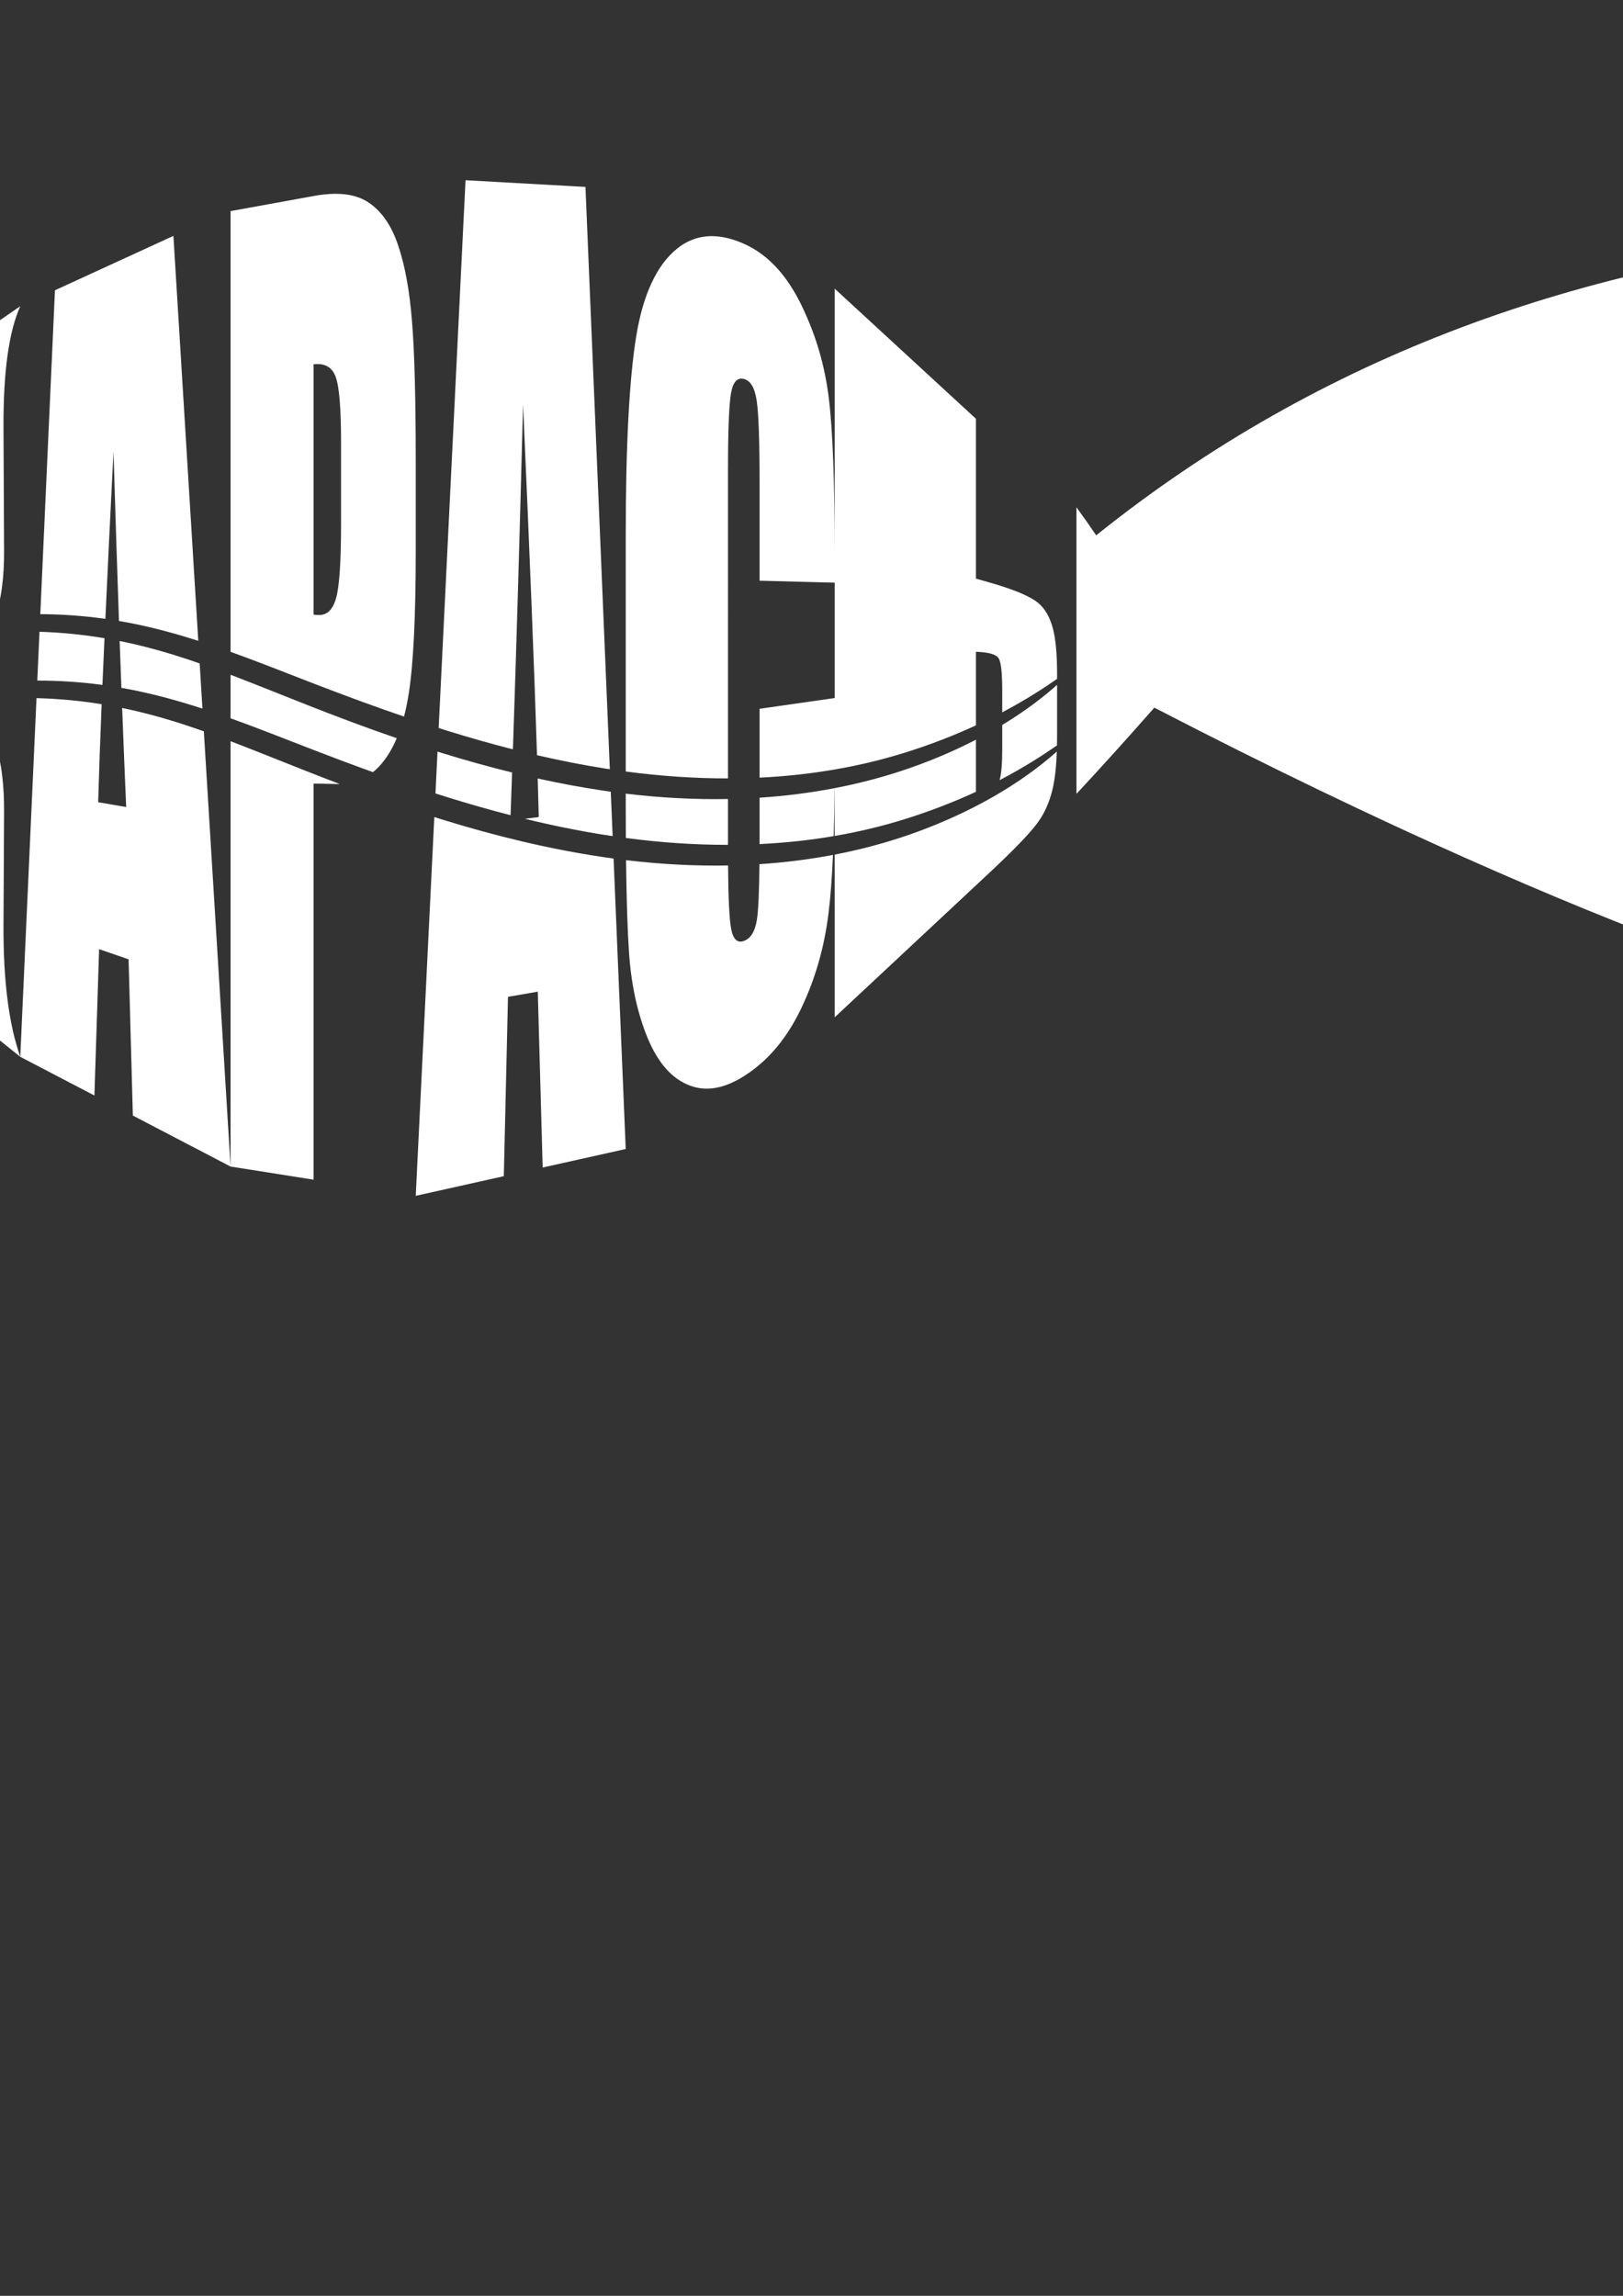 <?xml version="1.0" encoding="UTF-8" standalone="no"?>
<!-- Created with Inkscape (http://www.inkscape.org/) -->

<svg
   xmlns:dc="http://purl.org/dc/elements/1.1/"
   xmlns:cc="http://creativecommons.org/ns#"
   xmlns:rdf="http://www.w3.org/1999/02/22-rdf-syntax-ns#"
   xmlns:svg="http://www.w3.org/2000/svg"
   xmlns="http://www.w3.org/2000/svg"
   xmlns:sodipodi="http://sodipodi.sourceforge.net/DTD/sodipodi-0.dtd"
   xmlns:inkscape="http://www.inkscape.org/namespaces/inkscape"
   id="svg8"
   version="1.1"
   viewBox="0 0 210 297"
   height="297mm"
   width="210mm"
   inkscape:version="0.92.0 r15299"
   sodipodi:docname="logo-main.svg">
  <rect x="0" y="0" width="210" height="297" fill="#333333" stroke="none"/>
  <sodipodi:namedview
     inkscape:window-maximized="1"
     inkscape:window-y="-8"
     inkscape:window-x="-8"
     inkscape:window-height="1018"
     inkscape:window-width="1920"
     inkscape:guide-bbox="true"
     showguides="true"
     showgrid="false"
     inkscape:current-layer="layer1"
     inkscape:document-units="mm"
     inkscape:cy="1334.9176"
     inkscape:cx="-628.98942"
     inkscape:zoom="0.35"
     inkscape:pageshadow="2"
     inkscape:pageopacity="0.0"
     borderopacity="1.0"
     bordercolor="#666666"
     pagecolor="#ffffff"
     id="base"
     inkscape:snap-nodes="false">
    <sodipodi:guide
       position="-39.687,278.568"
       orientation="1,0"
       id="guide4518"
       inkscape:locked="false" />
    <sodipodi:guide
       position="-14.741,298.601"
       orientation="1,0"
       id="guide4520"
       inkscape:locked="false" />
    <sodipodi:guide
       inkscape:locked="false"
       id="guide4608"
       orientation="1,0"
       position="12.428,284.909" />
    <sodipodi:guide
       inkscape:locked="false"
       id="guide4610"
       orientation="1,0"
       position="36.349,265.8" />
    <sodipodi:guide
       inkscape:locked="false"
       id="guide4612"
       orientation="1,0"
       position="63.477,274.219" />
    <sodipodi:guide
       inkscape:locked="false"
       id="guide4614"
       orientation="-1,-3.9747303e-008"
       position="90.471,270.343" />
    <sodipodi:guide
       inkscape:locked="false"
       id="guide4616"
       orientation="1,0"
       position="119.202,275.02" />
  </sodipodi:namedview>
  <defs
     id="defs2">
    <inkscape:path-effect
       fuse_tolerance="0"
       vertical_pattern="false"
       prop_units="false"
       tang_offset="0"
       normal_offset="0"
       spacing="0"
       scale_y_rel="false"
       prop_scale="0.295"
       copytype="single_stretched"
       pattern="m 203.108,99.456 c 0,-2.76 2.24,-5 5,-5 2.76,0 5,2.24 5,5 0,2.76 -2.24,5 -5,5 -2.76,0 -5,-2.24 -5,-5 z"
       is_visible="true"
       id="path-effect5117"
       effect="skeletal" />
    <inkscape:path-effect
       is_visible="true"
       id="path-effect5115"
       effect="spiro" />
    <inkscape:path-effect
       effect="skeletal"
       id="path-effect5111"
       is_visible="true"
       pattern="m 203.108,90.763 c 0,-2.76 2.24,-5 5,-5 2.76,0 5,2.24 5,5 0,2.76 -2.24,5 -5,5 -2.76,0 -5,-2.24 -5,-5 z"
       copytype="single_stretched"
       prop_scale="0.295"
       scale_y_rel="false"
       spacing="0"
       normal_offset="0"
       tang_offset="0"
       prop_units="false"
       vertical_pattern="false"
       fuse_tolerance="0" />
    <inkscape:path-effect
       effect="spiro"
       id="path-effect5109"
       is_visible="true" />
  </defs>
  <g
     inkscape:label="Layer 1"
     inkscape:groupmode="layer"
     id="layer1">
    <g
       id="g5140"
       transform="translate(17.387,29.86)"
       style="fill:#ffffff"
       inkscape:export-xdpi="90"
       inkscape:export-ydpi="90">
      <path
         sodipodi:nodetypes="ccccccsccccccc"
         inkscape:connector-curvature="0"
         id="path5128"
         transform="scale(0.265)"
         d="m 847.488,2.713 c -0.106,-0.002 -0.213,0.002 -0.318,0.012 C 707.627,15.651 580.061,60.105 469.627,148.65 c -3.161,-4.647 -6.381,-9.206 -9.646,-13.691 v 139.902 c 12.413,-13.332 25.076,-27.345 38.027,-42.084 230.233,119.165 345.222,145.498 345.222,145.498 0.36,6.661 -249.537,-233.467 6.237,-370.863 1.649,-1.763 0.435,-4.646 -1.979,-4.699 z M -159.449,106.67 c -36.572,30.918 -73.339,67.383 -110.016,109.736 -0.959,1.107 -0.899,2.767 0.137,3.803 38.967,38.967 75.379,73.838 109.879,104.352 z"
         style="color:#000000;font-style:normal;font-variant:normal;font-weight:normal;font-stretch:normal;font-size:medium;line-height:normal;font-family:sans-serif;font-variant-ligatures:normal;font-variant-position:normal;font-variant-caps:normal;font-variant-numeric:normal;font-variant-alternates:normal;font-feature-settings:normal;text-indent:0;text-align:start;text-decoration:none;text-decoration-line:none;text-decoration-style:solid;text-decoration-color:#000000;letter-spacing:normal;word-spacing:normal;text-transform:none;writing-mode:lr-tb;direction:ltr;text-orientation:mixed;dominant-baseline:auto;baseline-shift:baseline;text-anchor:start;white-space:normal;shape-padding:0;clip-rule:nonzero;display:inline;overflow:visible;visibility:visible;opacity:1;isolation:auto;mix-blend-mode:normal;color-interpolation:sRGB;color-interpolation-filters:linearRGB;solid-color:#000000;solid-opacity:1;vector-effect:none;fill:#ffffff;fill-opacity:1;fill-rule:nonzero;stroke:none;stroke-width:5.585;stroke-linecap:butt;stroke-linejoin:round;stroke-miterlimit:4;stroke-dasharray:none;stroke-dashoffset:0;stroke-opacity:1;marker:none;color-rendering:auto;image-rendering:auto;shape-rendering:auto;text-rendering:auto;enable-background:accumulate" />
      <path
         sodipodi:nodetypes="ccscccccccscccccssscccscccccccccsscsccssscsccccccccccccsccscccccccccssccccccccsccccssssccccsccccccsccsccccccccccccccccccccsccsccccccccccccccccccccccccccccccsscccccccccccccccccccccccccccccccccccccccccccscccccccccccccccccccsccccccscc"
         inkscape:connector-curvature="0"
         id="path4509"
         transform="scale(0.265)"
         d="M 161.686,-24.697 148.576,242.713 c 1.478,0.469 2.951,0.946 4.434,1.406 10.748,3.339 21.334,6.337 31.816,9.008 1.654,-48.118 3.304,-103.991 4.951,-168.365 3.24,72.662 5.496,129.52 6.811,171.221 11.209,2.593 22.318,4.796 33.373,6.531 0.733,0.115 1.459,0.218 2.189,0.328 L 220.248,-21.434 Z m -63.881,6.631 c -3.083,0.03 -6.418,0.372 -10,1.023 L 46.973,-9.623 V 205.523 c 13.04,4.688 26.382,9.986 40.912,15.613 14.08,5.433 28.752,10.873 43.766,15.998 0.924,-3.522 1.708,-7.3 2.338,-11.357 2.26,-14.545 3.393,-37.701 3.393,-69.432 v -43.295 c 0,-31.116 -0.603,-53.97 -1.805,-68.543 -1.13,-14.763 -3.348,-27.092 -6.646,-36.969 -3.213,-9.844 -8.04,-16.931 -14.451,-21.268 -4.322,-2.963 -9.89,-4.404 -16.674,-4.338 z M 19.059,2.479 -38.779,29.031 -45.934,187.129 c 10.13,0.052 20.756,0.748 31.781,2.303 1.106,-24.179 2.379,-50.698 3.959,-81.609 0.887,29.634 1.777,56.935 2.672,82.648 2.475,0.421 4.962,0.874 7.473,1.385 10.739,2.199 21.011,5.018 31.252,8.293 z M 282.385,2.602 c -6.391,-0.098 -12.235,1.921 -17.469,6.154 -9.748,7.884 -16.467,22.05 -19.842,42.455 -3.429,20.915 -5.162,53.533 -5.162,97.604 v 115.133 c 17.522,2.32 34.162,3.388 49.93,3.367 V 116.805 c 0,-19.34 0.49,-31.837 1.465,-37.473 0.97,-5.607 3.133,-7.917 6.451,-6.965 3.129,0.898 5.133,4.323 6.045,10.264 0.972,5.928 1.457,19.341 1.457,40.266 v 47.906 l 36.678,0.961 v 56.326 l -36.678,5.25 v 33.604 c 12.847,-0.614 25.065,-1.973 36.67,-3.971 0.001,-0.731 0.008,-1.41 0.008,-2.15 v 2.148 c 11.912,-2.051 23.178,-4.773 33.789,-8.072 13.319,-4.129 25.028,-8.793 35.178,-13.484 v -35.918 c 6.351,0.232 9.879,1.284 11.047,3.141 1.2,1.816 1.791,6.989 1.791,15.551 v 10.881 c 11.817,-6.249 20.697,-12.094 26.785,-16.344 v -2.301 c 0,-10.667 -0.807,-18.542 -2.471,-23.779 -1.696,-5.508 -4.407,-9.565 -8.322,-12.16 -4.271,-2.831 -11.331,-5.708 -22.385,-8.863 l -6.445,-1.84 V 91.744 L 341.938,28.234 V 158.373 c 0,-35.567 -0.945,-61.023 -2.85,-76.504 C 337.215,66.229 332.938,51.39 326.07,37.066 318.981,22.182 309.813,11.963 298.262,6.625 292.658,4.036 287.356,2.678 282.385,2.602 Z M -55.715,36.805 -103.178,69.525 c -4.112,10.101 -6.227,25.383 -6.473,46.117 l -0.734,55.908 c -0.243,15.146 -3.91,23.096 -10.617,23.838 L -121.164,81.926 -150,101.805 V 210.875 c 6.858,-3.619 16.984,-8.189 30.5,-12.535 13.777,-4.43 31.43,-8.582 51.852,-10.34 2.698,-8.651 4.093,-19.144 4.029,-31.475 l -0.283,-60.725 c -0.094,-26.912 2.571,-46.431 8.188,-58.996 z M 89.461,65.045 c 4.358,0.006 7.307,2.091 8.832,6.264 1.747,4.781 2.623,15.46 2.623,32.027 v 39.822 c 0,17.965 -0.775,29.877 -2.32,35.729 -1.475,5.637 -4.15,8.523 -8.01,8.666 -0.862,0.032 -1.89,-0.03 -3.08,-0.184 V 65.17 c 0.68,-0.084 1.333,-0.126 1.955,-0.125 z m -135.785,130.687 -1.078,23.832 c 10.128,-0.011 20.767,0.63 31.809,2.117 0.298,-7.071 0.655,-14.986 1.006,-22.803 -10.981,-1.842 -21.597,-2.819 -31.736,-3.146 z m -24.518,0.43 c -18.259,1.229 -34.257,4.31 -47.076,7.629 -14.19,3.673 -24.863,7.457 -32.082,10.188 v 29.338 c 6.858,-3.619 16.984,-8.187 30.5,-12.533 9.374,-3.014 20.542,-5.902 33.154,-7.992 -3.531,-2.39 -7.431,-4.186 -11.682,-5.363 12.054,-1.992 21.32,-9.124 27.186,-21.266 z m 63.654,4.082 c 0.282,7.954 0.566,15.31 0.85,22.873 2.086,0.366 4.178,0.75 6.289,1.18 11.45,2.345 22.369,5.391 33.285,8.947 l -1.355,-22.061 c -11.204,-3.905 -22.286,-7.259 -33.951,-9.857 -1.714,-0.384 -3.419,-0.741 -5.117,-1.082 z m 54.16,16.48 v 21.242 c 13.04,4.688 26.382,9.986 40.912,15.613 9.303,3.59 18.872,7.181 28.617,10.686 1.829,-1.474 3.537,-3.221 5.113,-5.26 2.486,-3.177 4.649,-6.955 6.494,-11.316 -15.218,-5.23 -30.021,-10.802 -44.188,-16.404 -13.273,-5.23 -25.327,-10.128 -36.949,-14.561 z m 403.555,4.924 c -5.949,5.308 -14.709,12.275 -26.785,19.588 v 12.414 c 0,6.458 -0.423,11.27 -1.266,14.521 12.411,-6.478 21.698,-12.574 28,-16.971 0.032,-1.542 0.051,-3.125 0.051,-4.777 z m -498.316,6.48 -7.926,175.105 36.205,18.887 2.291,-71.453 14.393,4.973 2.082,76.271 L 46.973,456.805 33.918,244.334 c -11.902,-4.214 -23.616,-7.81 -35.988,-10.566 -1.305,-0.293 -2.604,-0.568 -3.9,-0.836 0.653,17.035 1.308,33.407 1.965,48.354 l -13.674,-2.346 c 0.36,-13.081 0.926,-29.054 1.691,-47.848 -11.011,-1.779 -21.652,-2.697 -31.801,-2.963 z m 94.762,228.676 40.533,6.406 V 269.826 l 11.291,0.238 c 0.494,0.011 0.98,0.005 1.465,-0.006 -5.528,-2.096 -10.98,-4.213 -16.34,-6.332 -13.273,-5.23 -25.326,-10.128 -36.949,-14.561 z m -102.688,-53.57 c -5.616,-16.003 -8.282,-37.104 -8.188,-63.861 l 0.283,-56.318 c 0.124,-24.549 -5.332,-42.568 -15.307,-53.754 -14.904,1.487 -28.108,4.114 -38.992,6.932 -0.961,0.249 -1.87,0.5 -2.801,0.75 3.081,0.756 5.672,3.351 7.719,7.875 2.219,4.668 3.35,10.575 3.35,17.635 v 55.775 c 0,20.592 2.109,36.091 6.473,46.852 z M -121.002,237.059 c -12.664,3.415 -22.318,6.835 -28.998,9.361 v 81.1 l 28.836,23.156 z m 531.906,11.363 c -9.391,4.857 -20.246,9.653 -32.707,13.986 -11.302,3.92 -23.397,7.187 -36.26,9.664 v 23.34 c 11.912,-2.051 23.178,-4.773 33.789,-8.072 13.319,-4.129 25.028,-8.793 35.178,-13.484 z m 39.49,5.789 c -11.848,10.545 -34.835,27.645 -72.197,40.639 -11.302,3.92 -23.397,7.187 -36.26,9.664 v 79.434 l 75.412,-70.438 c 11.767,-10.991 18.931,-18.426 22.932,-23.559 3.722,-4.761 6.308,-10.369 7.928,-16.914 1.187,-4.796 1.907,-11.054 2.186,-18.826 z m -302.383,0.021 -1.002,20.426 c 1.997,0.639 3.994,1.279 6,1.902 10.358,3.218 20.566,6.124 30.676,8.723 0.247,-6.616 0.492,-13.87 0.738,-20.848 -11.463,-2.821 -23.017,-6.037 -34.721,-9.666 -0.566,-0.176 -1.126,-0.36 -1.691,-0.537 z m 48.928,13.129 c 0.196,6.703 0.371,13.044 0.51,18.83 l -6.789,0.838 c 13.229,3.219 26.299,5.887 39.301,7.928 1.191,0.186 2.373,0.358 3.557,0.533 l -0.908,-21.682 c -1.424,-0.198 -2.849,-0.397 -4.283,-0.611 -10.418,-1.555 -20.87,-3.52 -31.387,-5.836 z m 144.953,4.719 c -11.594,2.23 -23.813,3.816 -36.633,4.66 v 22.646 c 12.67,-0.606 24.728,-1.936 36.189,-3.889 0.224,-7.192 0.376,-14.965 0.443,-23.418 z m -101.98,2.678 v 5.436 c 0,5.69 0.022,11.028 0.055,16.203 17.502,2.315 34.124,3.38 49.875,3.359 v -22.375 c -15.813,0.29 -32.465,-0.525 -49.93,-2.623 z m -93.467,11.42 -9.064,184.914 43.002,-9.588 2.043,-87.555 14.545,-2.516 2.385,85.842 40.557,-9.041 -5.936,-141.791 c -1.874,-0.254 -3.758,-0.52 -5.65,-0.803 -25.83,-3.854 -51.85,-10.127 -78.623,-18.43 -1.09,-0.338 -2.171,-0.69 -3.258,-1.033 z m 194.662,18.49 c -11.379,2.156 -23.354,3.695 -35.908,4.52 -0.131,13.866 -0.552,23.174 -1.299,27.381 -0.846,5.263 -2.782,8.569 -5.84,9.918 -3.518,1.551 -5.784,-0.461 -6.754,-6.082 -0.836,-4.844 -1.312,-15.069 -1.432,-30.58 -15.776,0.291 -32.389,-0.522 -49.811,-2.607 0.226,19.078 0.705,34.184 1.449,45.111 1.061,15.774 4.172,29.862 9.242,42.102 5.035,11.909 11.765,19.424 20.025,22.658 8.009,3.23 16.808,1.772 26.271,-4.059 12.131,-7.474 21.568,-18.748 28.672,-33.715 6.826,-14.381 11.167,-29.669 13.203,-46.131 0.958,-7.678 1.68,-17.217 2.18,-28.516 z"
         style="font-style:normal;font-variant:normal;font-weight:normal;font-stretch:normal;font-size:50.8px;line-height:6.615px;font-family:Impact;-inkscape-font-specification:Impact;letter-spacing:0px;word-spacing:0px;opacity:1;fill:#ffffff;fill-opacity:1;stroke:none;stroke-width:1px;stroke-linecap:butt;stroke-linejoin:miter;stroke-opacity:1" />
      <ellipse
         ry="4.158"
         rx="4.914"
         cy="47.914"
         cx="-51.783"
         id="path5134"
         style="color:#000000;clip-rule:nonzero;display:inline;overflow:visible;visibility:visible;opacity:1;isolation:auto;mix-blend-mode:normal;color-interpolation:sRGB;color-interpolation-filters:linearRGB;solid-color:#000000;solid-opacity:1;fill:#ffffff;fill-opacity:1;fill-rule:nonzero;stroke:none;stroke-width:5;stroke-linecap:butt;stroke-linejoin:round;stroke-miterlimit:4;stroke-dasharray:none;stroke-dashoffset:0;stroke-opacity:1;marker:none;color-rendering:auto;image-rendering:auto;shape-rendering:auto;text-rendering:auto;enable-background:accumulate" />
    </g>
  </g>
</svg>
